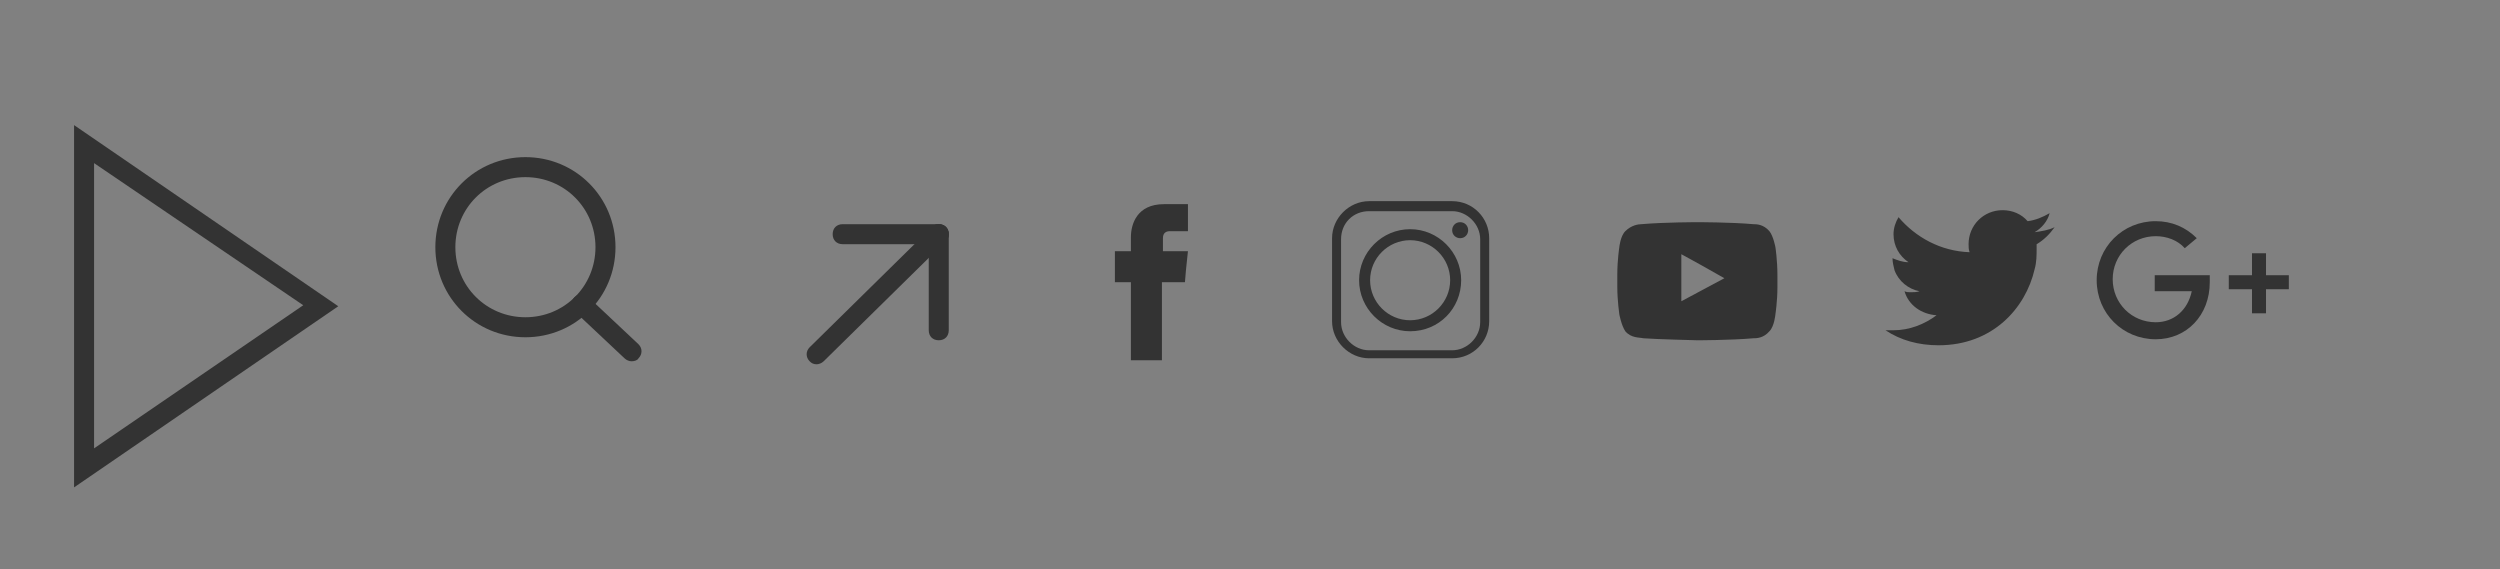 <?xml version="1.0" encoding="utf-8"?>
<!-- Generator: Adobe Illustrator 22.0.0, SVG Export Plug-In . SVG Version: 6.00 Build 0)  -->
<svg version="1.1" id="Layer_1" xmlns="http://www.w3.org/2000/svg" xmlns:xlink="http://www.w3.org/1999/xlink" x="0px" y="0px"
	 viewBox="0 0 249.8 56.9" style="enable-background:new 0 0 249.8 56.9;" xml:space="preserve">
<rect x="0" y="0" width="249.8" height="56.9" fill="#808080" stroke="none"/>
<style type="text/css">
	.st0{fill:#333333;}
	.st1{fill-rule:evenodd;clip-rule:evenodd;fill:#333333;}
	.st2{fill:#EDA312;}
	.st3{fill:#F8CB20;}
	.st4{fill:#FFEEA0;}
	.st5{fill:#B3965D;}
	.st6{fill:#FBC13B;}
	.st7{fill:#FFDE94;}
	.st8{fill:#3A4145;}
</style>
<g>
	<g>
		<path class="st0" d="M52.5,33.7c-5,0-9-4-9-9s4-9,9-9s9,4,9,9S57.5,33.7,52.5,33.7z M52.5,17.7c-3.9,0-7,3.1-7,7s3.1,7,7,7
			c3.9,0,7-3.1,7-7S56.4,17.7,52.5,17.7z"/>
	</g>
	<g>
		<path class="st0" d="M63.1,36.1c-0.2,0-0.5-0.1-0.7-0.3l-5-4.7c-0.4-0.4-0.4-1,0-1.4c0.4-0.4,1-0.4,1.4,0l5,4.7
			c0.4,0.4,0.4,1,0,1.4C63.7,36,63.4,36.1,63.1,36.1z"/>
	</g>
</g>
<g>
	<path class="st0" d="M7.4,48.7V12.5l26.4,18.1L7.4,48.7z M9.4,16.3v28.5l20.9-14.3L9.4,16.3z"/>
</g>
<g>
	<g>
		<path class="st0" d="M81.6,36.4c-0.3,0-0.5-0.1-0.7-0.3c-0.4-0.4-0.4-1,0-1.4l12.2-12c0.4-0.4,1-0.4,1.4,0c0.4,0.4,0.4,1,0,1.4
			l-12.2,12C82.1,36.3,81.8,36.4,81.6,36.4z"/>
	</g>
	<g>
		<path class="st0" d="M93.8,34c-0.6,0-1-0.4-1-1v-9.6c0-0.6,0.4-1,1-1s1,0.4,1,1V33C94.8,33.6,94.4,34,93.8,34z"/>
	</g>
	<g>
		<path class="st0" d="M93.8,24.4h-9.6c-0.6,0-1-0.4-1-1s0.4-1,1-1h9.6c0.6,0,1,0.4,1,1S94.4,24.4,93.8,24.4z"/>
	</g>
</g>
<g>
	<path class="st1" d="M116.2,25.1v-1.3c0-0.6,0.4-0.7,0.7-0.7c0.3,0,1.8,0,1.8,0v-2.7h-2.4c-2.7,0-3.3,2-3.3,3.3v1.4h-1.6V27v1.2
		h1.6c0,3.6,0,7.8,0,7.8h3.1c0,0,0-4.3,0-7.8h2.3l0.1-1.2l0.2-1.9H116.2z"/>
</g>
<g>
	<path class="st1" d="M177.4,24.7c0,0-0.2-1.1-0.6-1.6c-0.6-0.7-1.3-0.7-1.6-0.7c-2.2-0.2-5.6-0.2-5.6-0.2h0c0,0-3.3,0-5.6,0.2
		c-0.3,0-1,0.1-1.6,0.7c-0.5,0.5-0.6,1.6-0.6,1.6s-0.2,1.3-0.2,2.7v0.2v1.1c0,1.3,0.2,2.7,0.2,2.7s0.2,1.1,0.6,1.7
		c0.6,0.7,1.4,0.6,1.8,0.7c1.3,0.1,5.4,0.2,5.4,0.2s3.3,0,5.6-0.2c0.3,0,1,0,1.6-0.7c0.5-0.5,0.6-1.7,0.6-1.7s0.2-1.3,0.2-2.7v-1
		v-0.2C177.6,26,177.4,24.7,177.4,24.7L177.4,24.7z M172.3,27.8l-4.3,2.3v-3.6v-1.1l2,1.1L172.3,27.8z"/>
</g>
<g>
	<path class="st1" d="M205.3,22.7c-0.6,0.3-1.3,0.4-2,0.5c0.7-0.4,1.3-1.1,1.5-1.9c-0.7,0.4-1.4,0.7-2.2,0.8
		c-0.6-0.7-1.5-1.1-2.5-1.1c-1.9,0-3.4,1.5-3.4,3.4c0,0.3,0,0.5,0.1,0.8c-2.9-0.1-5.4-1.5-7.1-3.5c-0.3,0.5-0.5,1.1-0.5,1.7
		c0,1.2,0.6,2.2,1.5,2.8c-0.6,0-1.1-0.2-1.6-0.4c0,0,0,0,0,0c0,0.4,0.1,0.8,0.2,1.2c0.4,1.1,1.4,1.9,2.5,2.1
		c-0.3,0.1-0.6,0.1-0.9,0.1c-0.2,0-0.4,0-0.6-0.1c0.4,1.4,1.7,2.3,3.2,2.4c-1.2,0.9-2.7,1.5-4.3,1.5c-0.3,0-0.5,0-0.8,0
		c1.5,1,3.3,1.5,5.3,1.5c5.4,0,8.7-3.7,9.6-7.6c0.2-0.7,0.2-1.4,0.2-2.1c0-0.1,0-0.3,0-0.4C204.2,24,204.8,23.4,205.3,22.7
		L205.3,22.7z"/>
</g>
<g>
	<path class="st1" d="M136.9,28c0-2.2,1.8-4,4-4c2.2,0,4,1.8,4,4c0,2.2-1.8,4-4,4C138.7,32,136.9,30.2,136.9,28L136.9,28z
		 M145.1,20.1h-8.3c-2,0-3.7,1.7-3.7,3.7v8.3c0,2,1.7,3.7,3.7,3.7h8.3c2.1,0,3.7-1.7,3.7-3.7v-8.3C148.8,21.8,147.2,20.1,145.1,20.1
		L145.1,20.1z M136.8,21.1h8.3c1.5,0,2.8,1.3,2.8,2.8v8.3c0,1.5-1.3,2.8-2.8,2.8h-8.3c-1.5,0-2.8-1.3-2.8-2.8v-8.3
		C134,22.3,135.2,21.1,136.8,21.1L136.8,21.1z M145.9,22.2c-0.5,0-0.8,0.4-0.8,0.8c0,0.5,0.4,0.8,0.8,0.8c0.5,0,0.8-0.4,0.8-0.8
		C146.7,22.6,146.4,22.2,145.9,22.2L145.9,22.2z M146,28c0-2.8-2.3-5.1-5.1-5.1c-2.8,0-5.1,2.3-5.1,5.1c0,2.8,2.3,5.1,5.1,5.1
		C143.8,33.1,146,30.8,146,28L146,28z"/>
</g>
<g>
	<g>
		<g>
			<path class="st0" d="M220.8,27.5h-5.5l0,1.6h3.7c-0.4,1.9-1.8,3.1-3.6,3.1c-2.4,0-4.3-1.9-4.3-4.3c0-2.4,1.9-4.3,4.3-4.3
				c1.1,0,2.2,0.4,2.9,1.2l1.2-1c-1.1-1.1-2.5-1.7-4.1-1.7c-3.3,0-5.9,2.6-5.9,5.9s2.6,5.9,5.9,5.9c3.1,0,5.4-2.4,5.4-5.7
				L220.8,27.5z"/>
		</g>
		<g>
			<g>
				<rect x="222.7" y="27.5" class="st0" width="6" height="1.4"/>
			</g>
			<g>
				
					<rect x="222.7" y="27.5" transform="matrix(-1.836970e-16 1 -1 -1.836970e-16 253.92 -197.394)" class="st0" width="6" height="1.4"/>
			</g>
		</g>
	</g>
</g>
<g>
	<g>
		<g>
			<circle class="st2" cx="220.4" cy="-55.1" r="21.8"/>
		</g>
		<g>
			<circle class="st3" cx="220.4" cy="-55.1" r="16.1"/>
		</g>
		<g>
			<g>
				<path class="st4" d="M233.5-58.1c-0.3-1.4-0.9-2.7-1.6-4l-18.4,18.4c1.2,0.7,2.5,1.3,4,1.6L233.5-58.1z"/>
			</g>
			<g>
				<path class="st4" d="M222.7-68.3l-15.5,15.5c0.6,3.2,2.2,6,4.6,8l18.9-18.9C228.7-66.1,225.9-67.8,222.7-68.3z"/>
			</g>
		</g>
	</g>
</g>
<g>
	<g>
		
			<rect x="280.9" y="-65.4" transform="matrix(0.607 -0.794 0.794 0.607 154.621 202.662)" class="st5" width="3" height="20.6"/>
	</g>
	<g>
		
			<rect x="286.2" y="-56.6" transform="matrix(0.794 -0.608 0.608 0.794 94.463 168.802)" class="st5" width="20.6" height="3"/>
	</g>
</g>
<g id="XMLID_4_">
	<g id="XMLID_3_">
		<polygon class="st6" points="126.5,-64.4 112,-59.8 111.9,-75 103,-87.4 117.5,-92.2 126.5,-104.5 135.5,-92.2 150,-87.4 
			141.1,-75 141,-59.8 		"/>
	</g>
	<g id="XMLID_7_">
		<g id="XMLID_9_">
			<path class="st7" d="M126.5-78.2c-8.5,0-16.1-3.9-21.1-10l-2.4,0.8l8.8,12.4l0.1,15.2l14.5-4.6l14.5,4.6l0.1-15.2l8.8-12.4
				l-2.4-0.8C142.6-82.1,135-78.2,126.5-78.2z"/>
		</g>
	</g>
	<g id="XMLID_1_">
		<polygon class="st6" points="126.5,-99.6 133.8,-89.8 145.4,-85.9 138.3,-75.9 138.2,-63.7 126.5,-67.4 114.8,-63.7 114.7,-75.9 
			107.6,-85.9 119.2,-89.8 		"/>
	</g>
	<g id="XMLID_8_">
		<path class="st7" d="M126.5-99.6l-7.3,9.8l-11.6,3.9l0.2,0.3c4.9,4.6,11.4,7.5,18.7,7.5c7.2,0,13.8-2.8,18.7-7.5l0.2-0.3
			l-11.6-3.9L126.5-99.6z"/>
	</g>
</g>
<g>
	<g>
		<path class="st8" d="M246.7-165.8c0-2.5-2-4.6-4.6-4.6c-2.5,0-4.6,2-4.6,4.6c0,2.5,2,4.6,4.6,4.6
			C244.7-161.2,246.7-163.3,246.7-165.8z"/>
	</g>
	<g>
		<path class="st8" d="M246.3-143.8c-1,1.1-2,2-2.6,2.6c-0.4,0.4-1,0.6-1.5,0.6c-0.4,0-1-0.1-1.6-0.7c-0.6-0.6-1.5-1.4-2.5-2.5
			c-2.2,0.5-3.6,1.3-3.6,2.2c0,1.4,3.5,2.6,7.8,2.6c4.3,0,7.8-1.2,7.8-2.6C249.9-142.5,248.5-143.3,246.3-143.8z"/>
	</g>
	<g>
		<path class="st8" d="M239.6-144C239.6-144,239.6-144,239.6-144c0.1,0.1,0.2,0.2,0.3,0.3c0,0,0,0,0,0c0.1,0.1,0.1,0.1,0.2,0.2
			c0,0,0,0,0.1,0.1c0.1,0.1,0.1,0.1,0.2,0.2c0,0,0,0,0,0c0.2,0.2,0.3,0.3,0.4,0.4c0,0,0,0,0.1,0.1c0,0,0.1,0.1,0.1,0.1
			c0,0,0,0,0.1,0.1c0,0,0.1,0.1,0.1,0.1c0,0,0,0,0.1,0.1c0.1,0.1,0.1,0.1,0.2,0.1c0.1,0.1,0.1,0.1,0.2,0.1c0,0,0,0,0.1,0
			c0,0,0.1,0,0.1,0.1c0,0,0,0,0.1,0c0,0,0.1,0,0.1,0c0,0,0,0,0.1,0c0,0,0.1,0,0.1,0c0,0,0,0,0,0c0,0,0.1,0,0.1,0c0,0,0,0,0.1,0
			c0,0,0.1,0,0.1,0c0,0,0,0,0.1,0c0,0,0.1,0,0.1-0.1c0,0,0,0,0.1,0c0.1,0,0.1-0.1,0.1-0.1c0.1,0,0.1-0.1,0.2-0.2c0,0,0,0,0,0
			c0.1,0,0.1-0.1,0.2-0.1c0,0,0,0,0,0c0.2-0.2,0.4-0.4,0.7-0.7c0,0,0,0,0,0c0.2-0.2,0.5-0.5,0.8-0.8c0,0,0,0,0,0h0
			c4.1-4.2,11.6-13,11.6-21.5c0-8.1-6.6-14.6-14.1-14.6c-7.5,0-14.1,6.5-14.1,14.6C228.1-157.1,235.6-148.2,239.6-144L239.6-144z
			 M234.6-165.8c0-4.2,3.4-7.6,7.6-7.6c4.2,0,7.6,3.4,7.6,7.6c0,4.2-3.4,7.6-7.6,7.6C238-158.2,234.6-161.6,234.6-165.8z"/>
	</g>
</g>
</svg>

